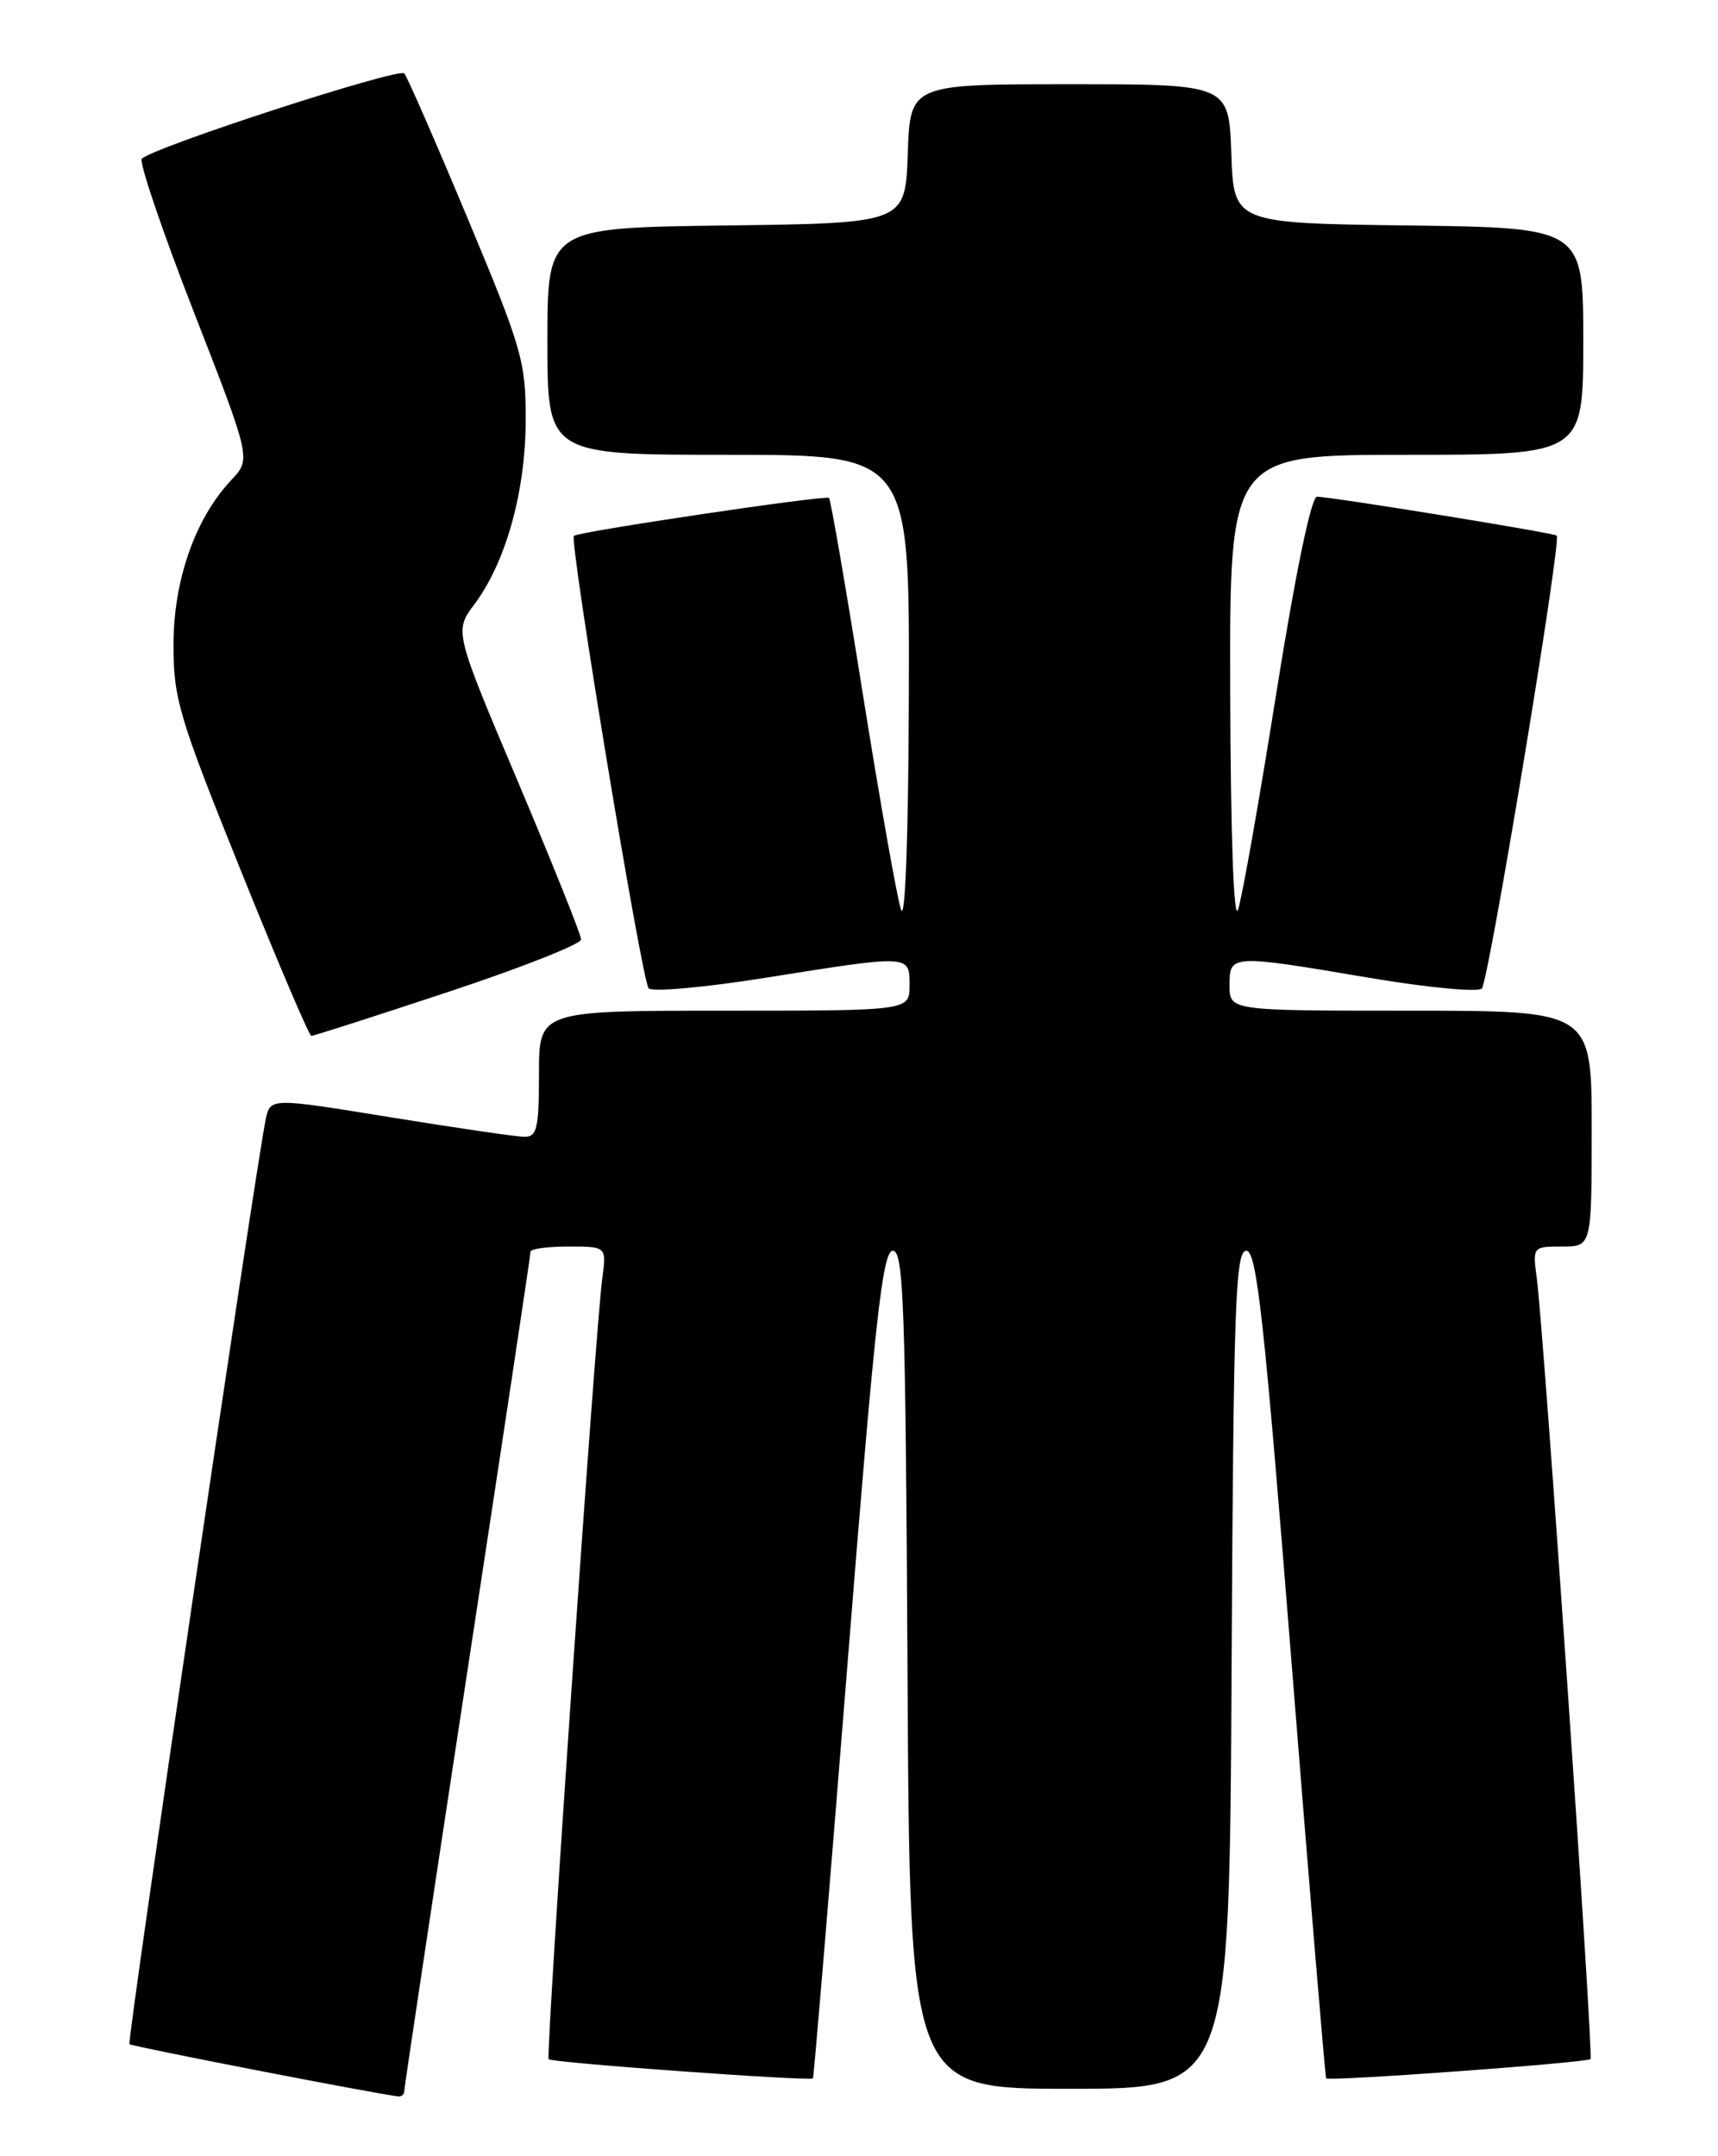 <?xml version="1.0" encoding="UTF-8" standalone="no"?>
<!DOCTYPE svg PUBLIC "-//W3C//DTD SVG 1.1//EN" "http://www.w3.org/Graphics/SVG/1.1/DTD/svg11.dtd" >
<svg xmlns="http://www.w3.org/2000/svg" xmlns:xlink="http://www.w3.org/1999/xlink" version="1.1" viewBox="0 0 204 256">
 <g >
 <path fill="currentColor"
d=" M 48.00 248.29 C 48.00 247.90 51.38 225.45 55.50 198.40 C 59.63 171.35 63.00 148.95 63.00 148.61 C 63.00 148.27 65.03 148.00 67.51 148.00 C 72.02 148.00 72.02 148.00 71.52 151.75 C 70.67 158.10 64.77 244.10 65.15 244.49 C 65.58 244.91 96.23 247.13 96.53 246.76 C 96.64 246.62 98.49 224.45 100.64 197.50 C 103.89 156.66 104.79 148.50 106.02 148.50 C 107.30 148.50 107.53 155.11 107.76 198.25 C 108.02 248.00 108.02 248.00 127.00 248.00 C 145.98 248.00 145.98 248.00 146.24 198.25 C 146.47 154.98 146.69 148.50 147.99 148.50 C 149.23 148.50 150.11 156.52 153.37 197.50 C 155.51 224.45 157.36 246.62 157.47 246.76 C 157.78 247.14 188.43 244.91 188.86 244.47 C 189.25 244.08 183.34 158.26 182.48 151.75 C 181.98 148.03 182.01 148.00 185.49 148.00 C 189.00 148.00 189.00 148.00 189.00 134.00 C 189.00 120.00 189.00 120.00 167.50 120.00 C 146.00 120.00 146.00 120.00 146.00 117.00 C 146.00 113.31 146.08 113.30 162.69 116.11 C 169.58 117.27 175.53 117.83 175.96 117.36 C 176.79 116.44 185.45 64.07 184.85 63.59 C 184.42 63.25 157.93 58.96 156.38 58.98 C 155.70 58.99 153.83 68.02 151.56 82.25 C 149.53 95.04 147.48 106.62 147.01 108.00 C 146.50 109.51 146.13 99.27 146.08 82.25 C 146.00 54.00 146.00 54.00 167.00 54.00 C 188.00 54.00 188.00 54.00 188.00 40.52 C 188.00 27.04 188.00 27.04 167.25 26.77 C 146.50 26.50 146.50 26.50 146.21 18.25 C 145.92 10.00 145.92 10.00 127.00 10.00 C 108.08 10.00 108.08 10.00 107.79 18.25 C 107.50 26.50 107.50 26.50 86.25 26.77 C 65.00 27.04 65.00 27.04 65.00 40.52 C 65.00 54.00 65.00 54.00 86.50 54.00 C 108.00 54.00 108.00 54.00 107.92 82.25 C 107.87 99.21 107.50 109.50 106.99 108.00 C 106.52 106.62 104.49 95.15 102.47 82.50 C 100.46 69.85 98.64 59.33 98.44 59.12 C 98.08 58.75 68.89 63.09 68.15 63.62 C 67.55 64.05 76.21 116.44 77.02 117.34 C 77.44 117.80 83.69 117.24 90.90 116.09 C 108.19 113.34 108.00 113.33 108.00 117.00 C 108.00 120.00 108.00 120.00 86.00 120.00 C 64.00 120.00 64.00 120.00 64.00 127.50 C 64.00 133.99 63.76 135.00 62.25 134.97 C 61.29 134.96 54.11 133.91 46.29 132.64 C 32.09 130.33 32.09 130.33 31.55 132.92 C 30.31 138.90 15.06 242.39 15.37 242.70 C 15.64 242.97 44.07 248.50 47.25 248.90 C 47.66 248.96 48.00 248.68 48.00 248.29 Z  M 53.22 117.77 C 61.90 114.90 69.00 112.09 69.00 111.54 C 69.00 110.99 65.61 102.53 61.47 92.74 C 53.94 74.94 53.94 74.94 56.35 71.72 C 60.06 66.74 62.39 58.43 62.42 50.00 C 62.45 42.96 62.03 41.49 55.56 26.00 C 51.77 16.93 48.37 9.15 48.01 8.72 C 47.38 7.99 18.25 17.45 16.84 18.85 C 16.48 19.21 19.25 27.38 23.00 37.00 C 29.82 54.50 29.82 54.50 27.46 57.00 C 23.18 61.55 20.62 68.84 20.60 76.50 C 20.59 82.94 21.23 85.09 28.55 103.24 C 32.92 114.10 36.71 122.99 36.97 122.99 C 37.22 123.00 44.54 120.65 53.22 117.77 Z "/>
</g>
</svg>